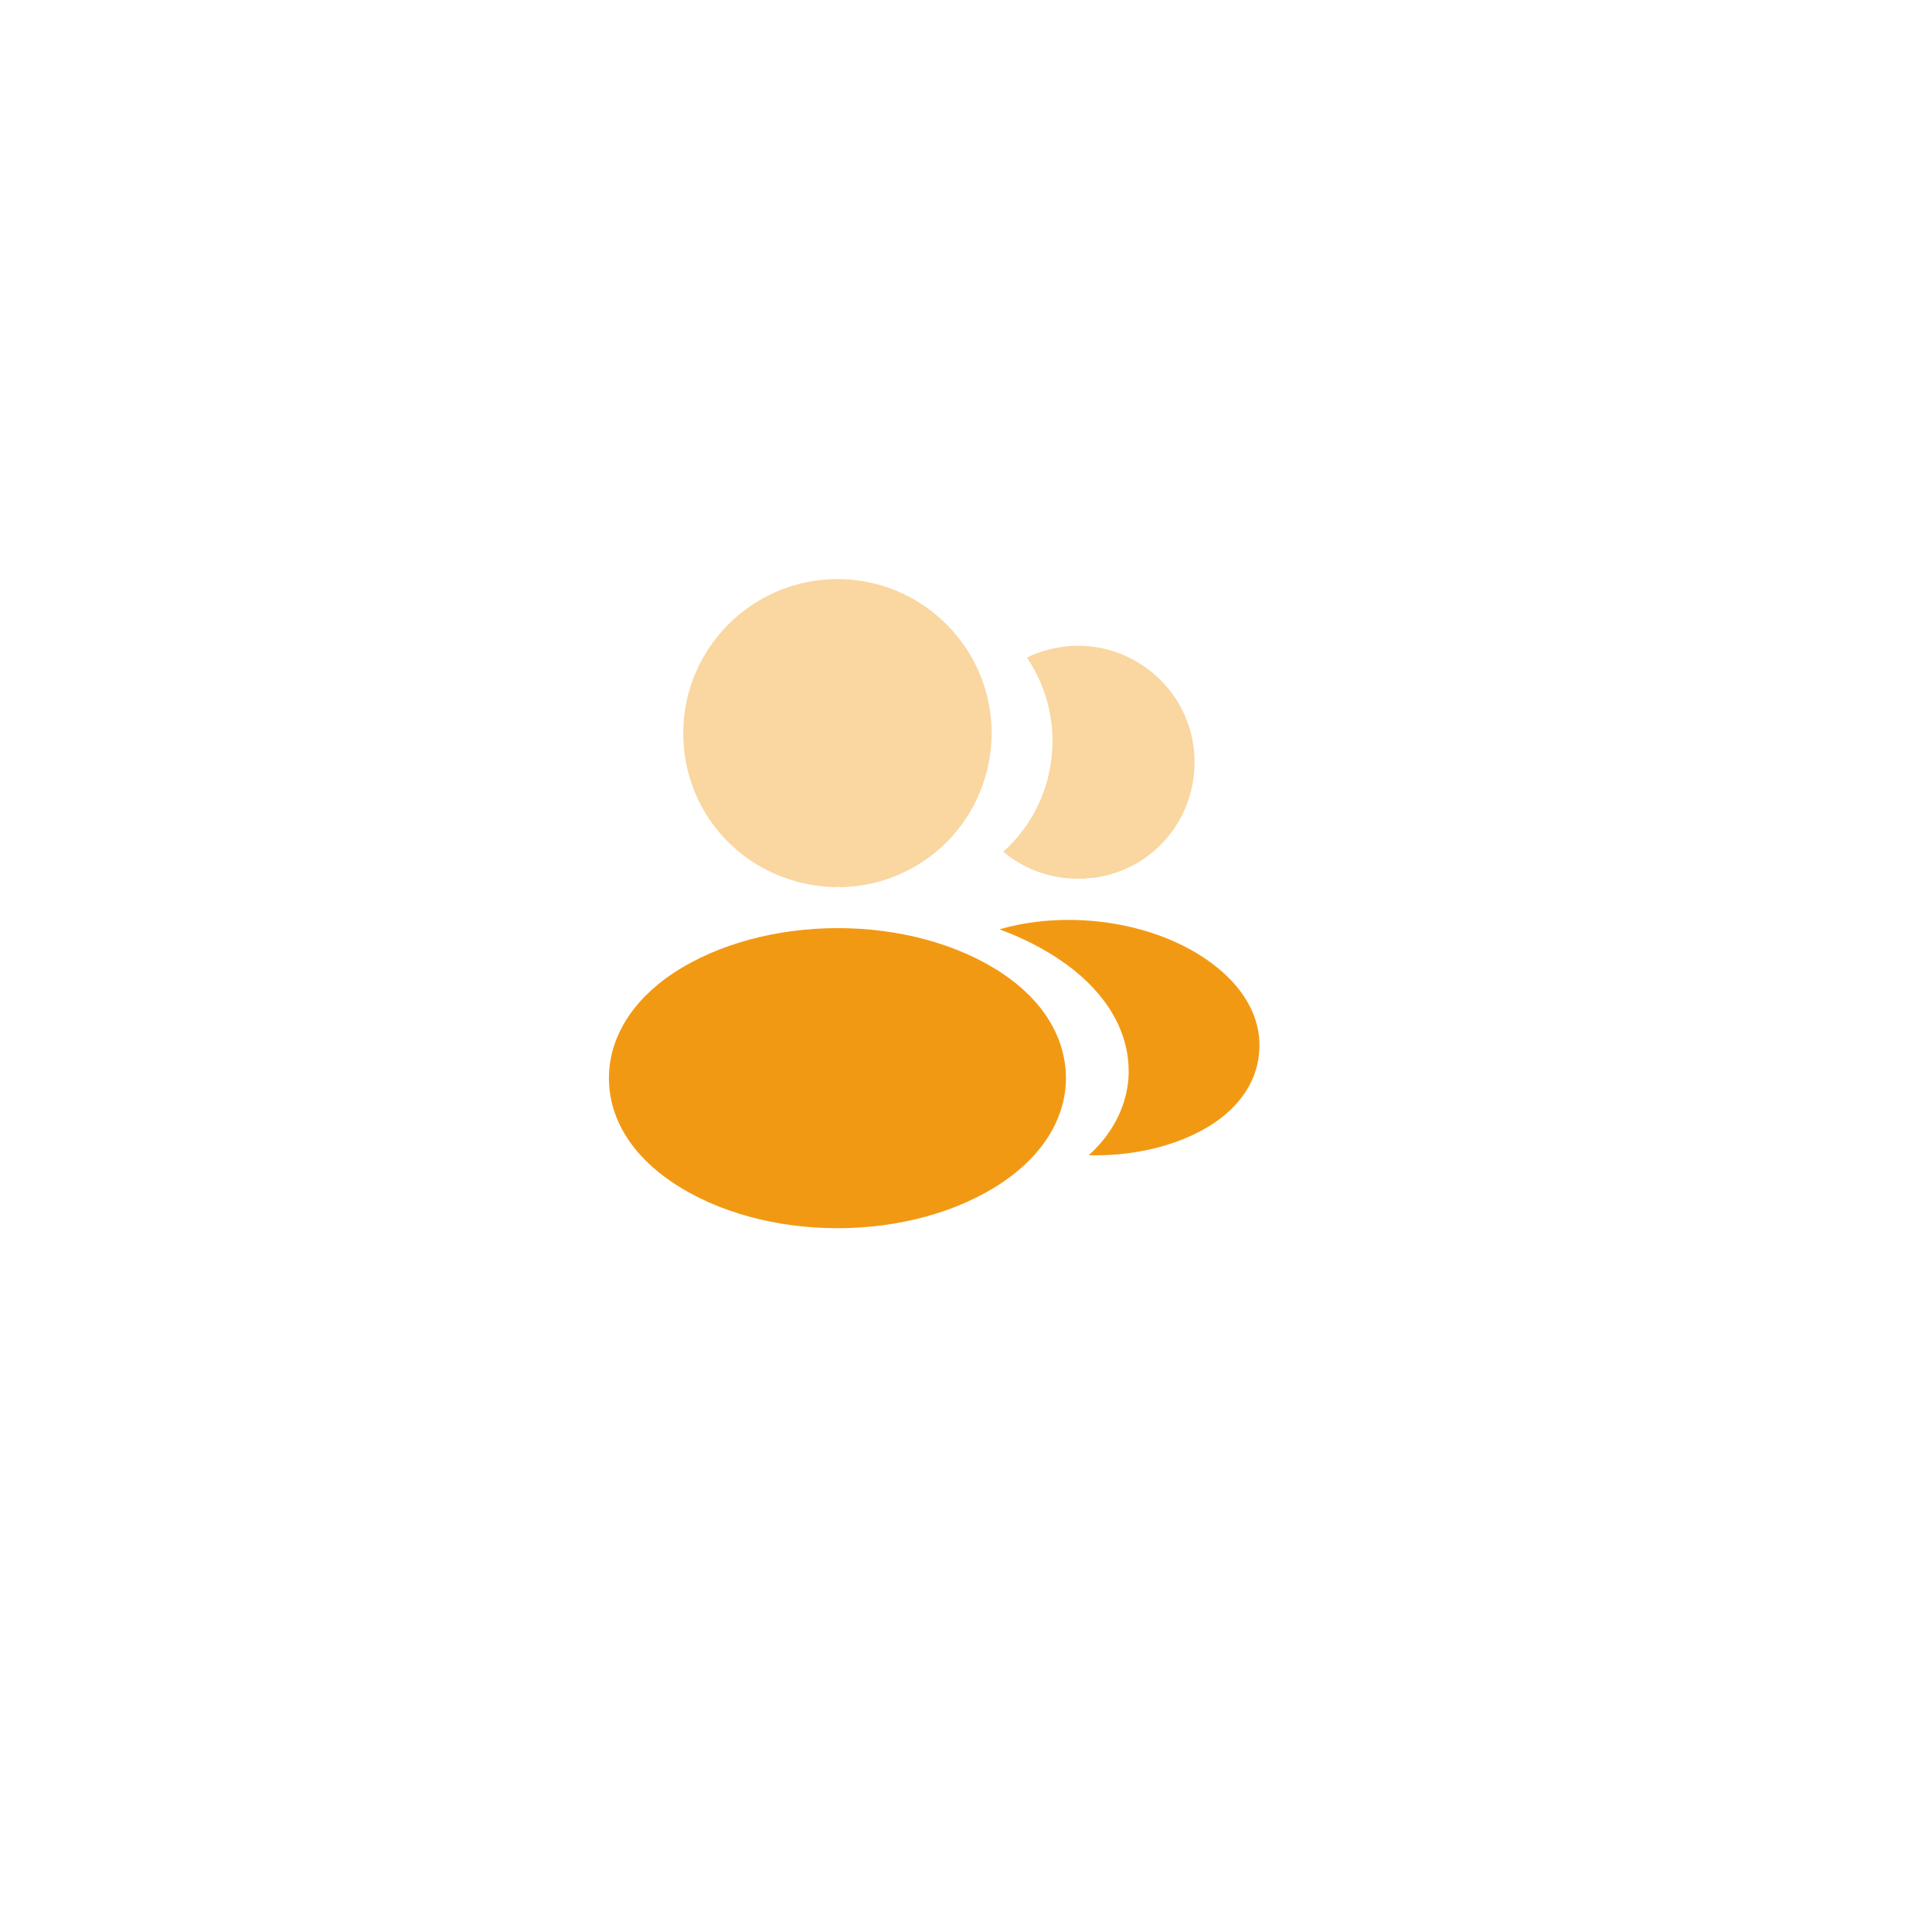 <svg width="124" height="124" viewBox="0 0 124 124" fill="none" xmlns="http://www.w3.org/2000/svg">
<g filter="url(#filter0_dd_1_15)">
<rect x="25" y="23" width="70" height="70" rx="18" fill="white"/>
</g>
<path opacity="0.4" d="M53.75 37.167C48.292 37.167 43.854 41.604 43.854 47.062C43.854 52.417 48.042 56.75 53.5 56.938C53.667 56.917 53.833 56.917 53.958 56.938C54 56.938 54.021 56.938 54.062 56.938C54.083 56.938 54.083 56.938 54.104 56.938C59.438 56.75 63.625 52.417 63.646 47.062C63.646 41.604 59.208 37.167 53.75 37.167Z" fill="#F29913"/>
<path d="M64.332 62.475C58.52 58.6 49.04 58.6 43.186 62.475C40.54 64.246 39.082 66.642 39.082 69.204C39.082 71.767 40.54 74.142 43.165 75.892C46.082 77.85 49.915 78.829 53.749 78.829C57.582 78.829 61.415 77.85 64.332 75.892C66.957 74.121 68.415 71.746 68.415 69.163C68.394 66.6 66.957 64.225 64.332 62.475Z" fill="#F29913"/>
<path opacity="0.4" d="M76.644 48.288C76.978 52.33 74.103 55.871 70.124 56.35C70.103 56.35 70.103 56.35 70.082 56.35H70.019C69.894 56.35 69.769 56.35 69.665 56.392C67.644 56.496 65.79 55.85 64.394 54.663C66.54 52.746 67.769 49.871 67.519 46.746C67.374 45.059 66.79 43.517 65.915 42.205C66.707 41.809 67.624 41.559 68.561 41.475C72.644 41.121 76.29 44.163 76.644 48.288Z" fill="#F29913"/>
<path d="M80.814 67.563C80.647 69.584 79.356 71.334 77.189 72.522C75.106 73.668 72.481 74.209 69.876 74.147C71.376 72.793 72.251 71.105 72.418 69.313C72.626 66.73 71.397 64.251 68.939 62.272C67.543 61.167 65.918 60.292 64.147 59.647C68.751 58.313 74.543 59.209 78.106 62.084C80.022 63.626 81.001 65.563 80.814 67.563Z" fill="#F29913"/>
<defs>
<filter id="filter0_dd_1_15" x="0" y="0" width="124" height="124" filterUnits="userSpaceOnUse" color-interpolation-filters="sRGB">
<feFlood flood-opacity="0" result="BackgroundImageFix"/>
<feColorMatrix in="SourceAlpha" type="matrix" values="0 0 0 0 0 0 0 0 0 0 0 0 0 0 0 0 0 0 127 0" result="hardAlpha"/>
<feOffset dy="4"/>
<feGaussianBlur stdDeviation="2"/>
<feComposite in2="hardAlpha" operator="out"/>
<feColorMatrix type="matrix" values="0 0 0 0 0 0 0 0 0 0 0 0 0 0 0 0 0 0 0.05 0"/>
<feBlend mode="normal" in2="BackgroundImageFix" result="effect1_dropShadow_1_15"/>
<feColorMatrix in="SourceAlpha" type="matrix" values="0 0 0 0 0 0 0 0 0 0 0 0 0 0 0 0 0 0 127 0" result="hardAlpha"/>
<feMorphology radius="2" operator="dilate" in="SourceAlpha" result="effect2_dropShadow_1_15"/>
<feOffset dx="2" dy="4"/>
<feGaussianBlur stdDeviation="12.5"/>
<feComposite in2="hardAlpha" operator="out"/>
<feColorMatrix type="matrix" values="0 0 0 0 0 0 0 0 0 0 0 0 0 0 0 0 0 0 0.1 0"/>
<feBlend mode="normal" in2="effect1_dropShadow_1_15" result="effect2_dropShadow_1_15"/>
<feBlend mode="normal" in="SourceGraphic" in2="effect2_dropShadow_1_15" result="shape"/>
</filter>
</defs>
</svg>
